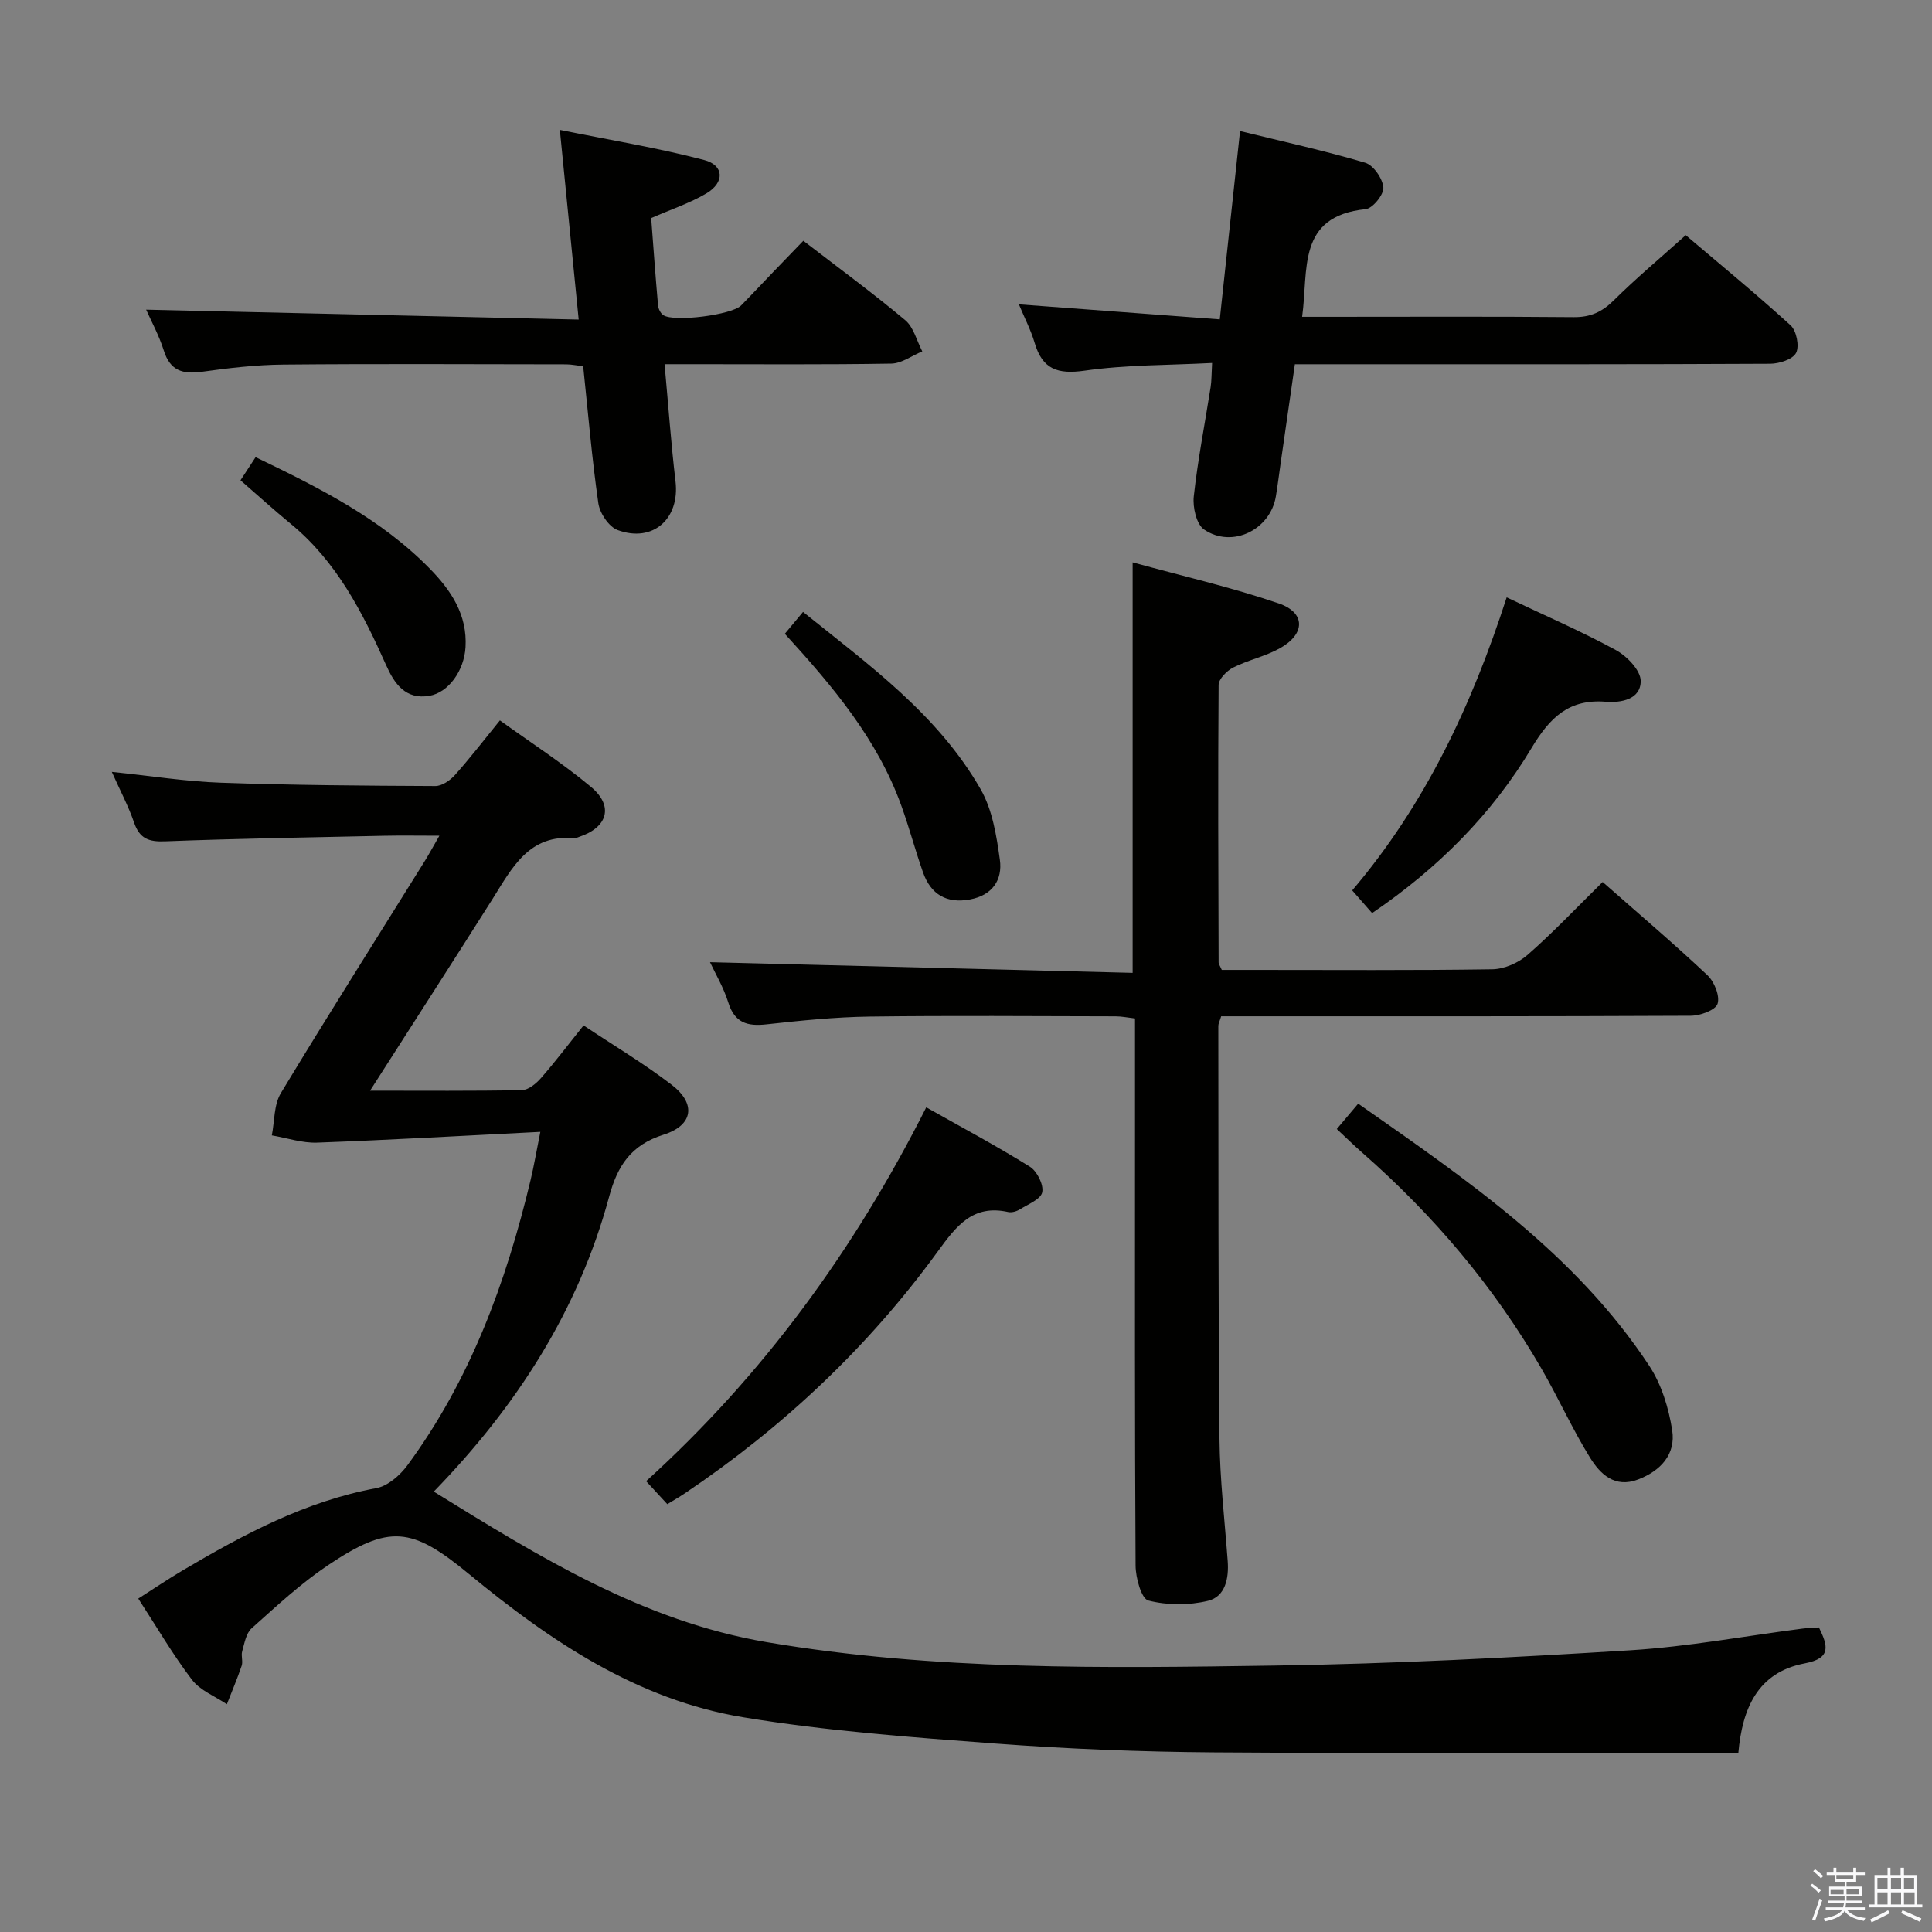 <svg enable-background="new 0 0 400 400" viewBox="0 0 400 400" xmlns="http://www.w3.org/2000/svg"><rect x="0" y="0" width="400" height="400" fill="#808080" stroke="none"/><path d="m374.8 390.4.4-.4c.7.5 1.3 1 1.8 1.4l-.5.5c-.5-.6-1.1-1.1-1.7-1.5zm1 7.3-.6-.3c.5-1.4 1.1-2.8 1.5-4.3.2.1.4.2.6.3-.5 1.3-1 2.8-1.5 4.3zm-.4-10.3.4-.4c.4.3 1 .8 1.7 1.4l-.5.5c-.4-.5-1-1-1.6-1.5zm2.5.3h1.7v-1h.6v1h3.5v-1h.6v1h1.8v.5h-1.8v1.4h-2v1h3.2v2h-3.2v.9h3.3v.5h-3.4c0 .3-.1.6-.1.9h4v.5h-3.7c.7.9 1.9 1.5 3.8 1.7-.1.2-.2.4-.3.6-2.1-.4-3.5-1.1-4-2.1-.4 1-1.8 1.7-4 2.2-.1-.2-.2-.4-.3-.6 2.1-.4 3.4-1 3.8-1.8h-3.4v-.5h3.6c.1-.3.1-.6.2-.9h-3.3v-.5h3.4c0-.3 0-.6 0-.9h-3.2v-2h3.3v-1h-2.1v-1.4h-1.7v-.5zm1.1 3.5v1h2.7c0-.3 0-.4 0-.4 0-.1 0-.2 0-.2 0-.1 0-.2 0-.3h-2.7zm1.2-3v.9h3.5v-.9zm4.7 3h-2.6v.6.4h2.6z" fill="#fafafb"/><path d="m393.6 386.7h.6v1.5h2.7v6.1h1.1v.6h-11v-.6h1.1v-6.1h2.7v-1.5h.6v1.5h2.1v-1.5zm-2.7 8.8.4.6c-1.2.6-2.5 1.3-3.8 1.9-.1-.2-.2-.4-.3-.6 1.2-.6 2.5-1.2 3.7-1.9zm-2.2-6.7v2.4h2.1v-2.4zm0 3v2.5h2.1v-2.5zm2.8-3v2.4h2.1v-2.4zm0 3v2.5h2.1v-2.5zm6 6.1c-1.4-.7-2.7-1.3-3.9-1.8l.3-.6c1.5.6 2.7 1.2 3.9 1.7zm-1.2-9.1h-2.1v2.4h2.1zm-2.1 3v2.5h2.2v-2.5z" fill="#fafafb"/><g fill="#010100"><path d="m76.62 225.81c11.21 0 21.33.09 31.44-.11 1.34-.03 2.93-1.34 3.93-2.48 2.95-3.37 5.65-6.95 8.83-10.92 6.21 4.14 12.49 7.88 18.25 12.3 5.08 3.9 4.5 8.37-1.7 10.33-6.78 2.14-9.54 6.47-11.26 12.84-6.34 23.49-19.1 43.34-36.3 61.05 21.96 13.58 43.32 26.82 68.93 31.17 34.85 5.91 69.97 5.37 105.06 4.85 24.6-.36 49.2-1.65 73.76-3.17 11.91-.74 23.72-2.95 35.59-4.48 1.13-.15 2.27-.17 3.44-.25 1.83 3.77 2.67 6.38-2.92 7.44-9.8 1.85-12.94 9.39-13.76 18.51-36.37 0-72.5.17-108.63-.08-15.13-.11-30.28-.71-45.36-1.84-17.38-1.3-34.84-2.59-52.01-5.42-21.95-3.62-39.98-15.78-56.82-29.67-11.86-9.78-16.47-10.34-29.24-1.78-5.63 3.78-10.67 8.48-15.75 13.02-1.16 1.04-1.49 3.11-1.96 4.77-.27.92.2 2.07-.1 2.97-.91 2.7-2.03 5.32-3.07 7.98-2.45-1.65-5.52-2.83-7.22-5.06-3.93-5.14-7.2-10.78-11.12-16.81 3.11-1.98 6.09-4 9.18-5.83 12.61-7.45 25.43-14.33 40.11-17.04 2.37-.44 4.89-2.64 6.41-4.7 13.05-17.71 20.46-37.9 25.52-59.08.69-2.88 1.18-5.8 2.02-9.98-15.79.79-31 1.67-46.22 2.23-3.1.11-6.24-.97-9.37-1.5.58-2.94.41-6.34 1.87-8.75 9.71-16.09 19.78-31.96 29.71-47.91.94-1.51 1.79-3.09 3.11-5.38-4.27 0-7.86-.07-11.44.01-15.14.33-30.28.57-45.41 1.15-3.36.13-5.22-.59-6.35-3.86-1.16-3.38-2.86-6.58-4.62-10.52 8.09.83 15.3 1.99 22.54 2.24 14.8.52 29.62.62 44.43.69 1.37.01 3.06-1.15 4.05-2.26 3.1-3.46 5.94-7.16 9.33-11.33 6.41 4.62 12.94 8.83 18.86 13.77 4.76 3.97 3.45 8.4-2.46 10.35-.32.1-.65.3-.96.27-9.44-.88-12.92 6.15-16.98 12.61-8.16 12.91-16.46 25.76-25.34 39.66z"/><path d="m331.81 182.61c7.31 6.44 14.66 12.69 21.68 19.28 1.44 1.35 2.64 4.32 2.11 5.94-.43 1.32-3.6 2.46-5.57 2.47-30.48.15-60.97.11-91.45.11-1.96 0-3.91 0-5.75 0-.33 1.07-.59 1.53-.59 1.98.04 28.48-.03 56.96.24 85.44.08 8.46 1.08 16.91 1.7 25.36.27 3.61-.5 7.37-4.07 8.24-3.94.96-8.45.94-12.36-.06-1.44-.37-2.63-4.71-2.64-7.25-.18-29.32-.12-58.64-.12-87.95 0-8.32 0-16.64 0-25.31-1.49-.17-2.75-.44-4.01-.44-16.99-.03-33.98-.17-50.97.05-7.12.1-14.25.83-21.34 1.61-3.98.44-6.58-.33-7.89-4.54-.97-3.1-2.68-5.97-3.78-8.33 29.23.74 58.34 1.47 87.5 2.21 0-28.73 0-56.29 0-84.99 10.1 2.78 20.34 5.12 30.22 8.49 5.64 1.92 5.57 6.35.24 9.31-3.02 1.68-6.55 2.41-9.65 3.98-1.32.67-3 2.37-3.01 3.61-.15 19.15-.06 38.31 0 57.46 0 .29.24.59.66 1.53h6.53c16.49 0 32.98.12 49.47-.13 2.48-.04 5.41-1.32 7.3-2.98 5.26-4.59 10.06-9.69 15.55-15.09z"/><path d="m268.09 75.41c-1.01 7.02-1.98 13.72-2.94 20.43-.33 2.3-.61 4.6-.99 6.89-1.13 6.95-9.06 10.88-14.88 6.89-1.58-1.09-2.37-4.61-2.12-6.86.83-7.58 2.31-15.09 3.49-22.63.2-1.29.17-2.62.3-4.98-9.01.47-17.79.36-26.39 1.59-5.6.8-8.74-.29-10.35-5.76-.78-2.65-2.09-5.15-3.26-7.97 14.07 1.05 27.72 2.08 41.59 3.11 1.46-13.52 2.79-25.85 4.2-38.99 9.03 2.22 17.56 4.08 25.91 6.56 1.71.51 3.61 3.27 3.76 5.13.12 1.45-2.21 4.33-3.66 4.48-14.33 1.47-11.8 12.56-13.16 22.29h5.26c17 0 34-.09 50.99.07 3.47.03 5.87-1.09 8.29-3.49 4.6-4.56 9.59-8.73 14.88-13.48 6.66 5.66 14.35 11.97 21.7 18.65 1.23 1.12 1.87 4.32 1.15 5.72-.69 1.35-3.49 2.24-5.37 2.25-27.16.14-54.32.1-81.49.1-5.47 0-10.96 0-16.91 0z"/><path d="m120.74 75.83c-1.29-.15-2.43-.4-3.56-.4-19.5-.02-39-.13-58.5.05-5.63.05-11.28.71-16.86 1.49-4 .56-6.61-.22-7.92-4.43-.98-3.12-2.59-6.05-3.64-8.43 29.69.68 59.34 1.36 89.55 2.05-1.33-13.38-2.53-25.53-3.9-39.27 10.35 2.1 20.24 3.71 29.88 6.24 4.16 1.09 4.26 4.66.46 6.91-3.39 2.01-7.23 3.27-11.43 5.11.45 5.91.88 11.99 1.42 18.07.06.72.52 1.65 1.1 2.03 2.21 1.48 14.16-.05 16.09-2 2.22-2.25 4.37-4.57 6.57-6.85 2.07-2.16 4.16-4.31 6.32-6.55 7.24 5.57 14.35 10.79 21.1 16.44 1.75 1.47 2.38 4.27 3.53 6.46-2.14.88-4.26 2.49-6.41 2.53-13.66.23-27.33.12-41 .12-1.79 0-3.58 0-5.95 0 .78 8.48 1.34 16.4 2.27 24.28.91 7.71-4.67 12.76-11.99 10.06-1.81-.67-3.69-3.48-3.99-5.54-1.34-9.34-2.13-18.79-3.14-28.37z"/><path d="m191.77 229.26c7.4 4.18 14.57 8 21.45 12.29 1.49.93 2.89 3.73 2.56 5.3-.31 1.45-2.94 2.48-4.64 3.54-.66.41-1.66.71-2.39.55-7.34-1.64-10.76 2.89-14.57 8.13-14.42 19.84-32.07 36.44-52.43 50.13-1.08.73-2.21 1.37-3.59 2.22-1.44-1.56-2.76-2.99-4.39-4.76 24.26-21.99 43.11-47.89 58-77.4z"/><path d="m276.77 233.75c1.52-1.8 2.87-3.4 4.43-5.25 22.54 15.77 45 31.1 60.27 54.29 2.53 3.85 4.02 8.74 4.74 13.34.77 4.96-2.38 8.39-7.07 10.18-4.83 1.85-7.85-1.14-9.94-4.52-3.67-5.92-6.53-12.32-10.02-18.36-9.83-17.01-22.36-31.82-37.12-44.76-1.73-1.52-3.38-3.14-5.29-4.92z"/><path d="m311.94 123.68c7.98 3.79 15.47 7.03 22.6 10.91 2.3 1.25 5.14 4.2 5.15 6.39.02 3.84-4.08 4.56-7.23 4.31-7.64-.61-11.58 3.27-15.34 9.53-8.2 13.71-19.34 24.91-33.04 34.23-1.31-1.49-2.57-2.94-4.12-4.7 15.08-17.74 24.73-38.24 31.98-60.67z"/><path d="m162.49 131.22c1.36-1.63 2.39-2.88 3.77-4.53 13.7 11.02 27.93 21.27 36.78 36.73 2.43 4.25 3.28 9.61 3.97 14.59.58 4.16-1.55 7.35-6.17 8.21-4.88.91-8.13-1.05-9.74-5.6-1.6-4.54-2.83-9.21-4.46-13.73-4.93-13.76-14.13-24.7-24.15-35.67z"/><path d="m49.79 99.44c1.06-1.62 2.02-3.09 3.13-4.79 13.2 6.36 25.93 12.72 36.09 23.11 4.39 4.49 7.77 9.52 7.37 16.25-.29 4.85-3.52 9.36-7.46 10.05-5 .87-7.3-2.59-8.96-6.31-4.9-10.97-10.29-21.55-19.85-29.37-3.44-2.83-6.75-5.84-10.32-8.94z"/></g></svg>